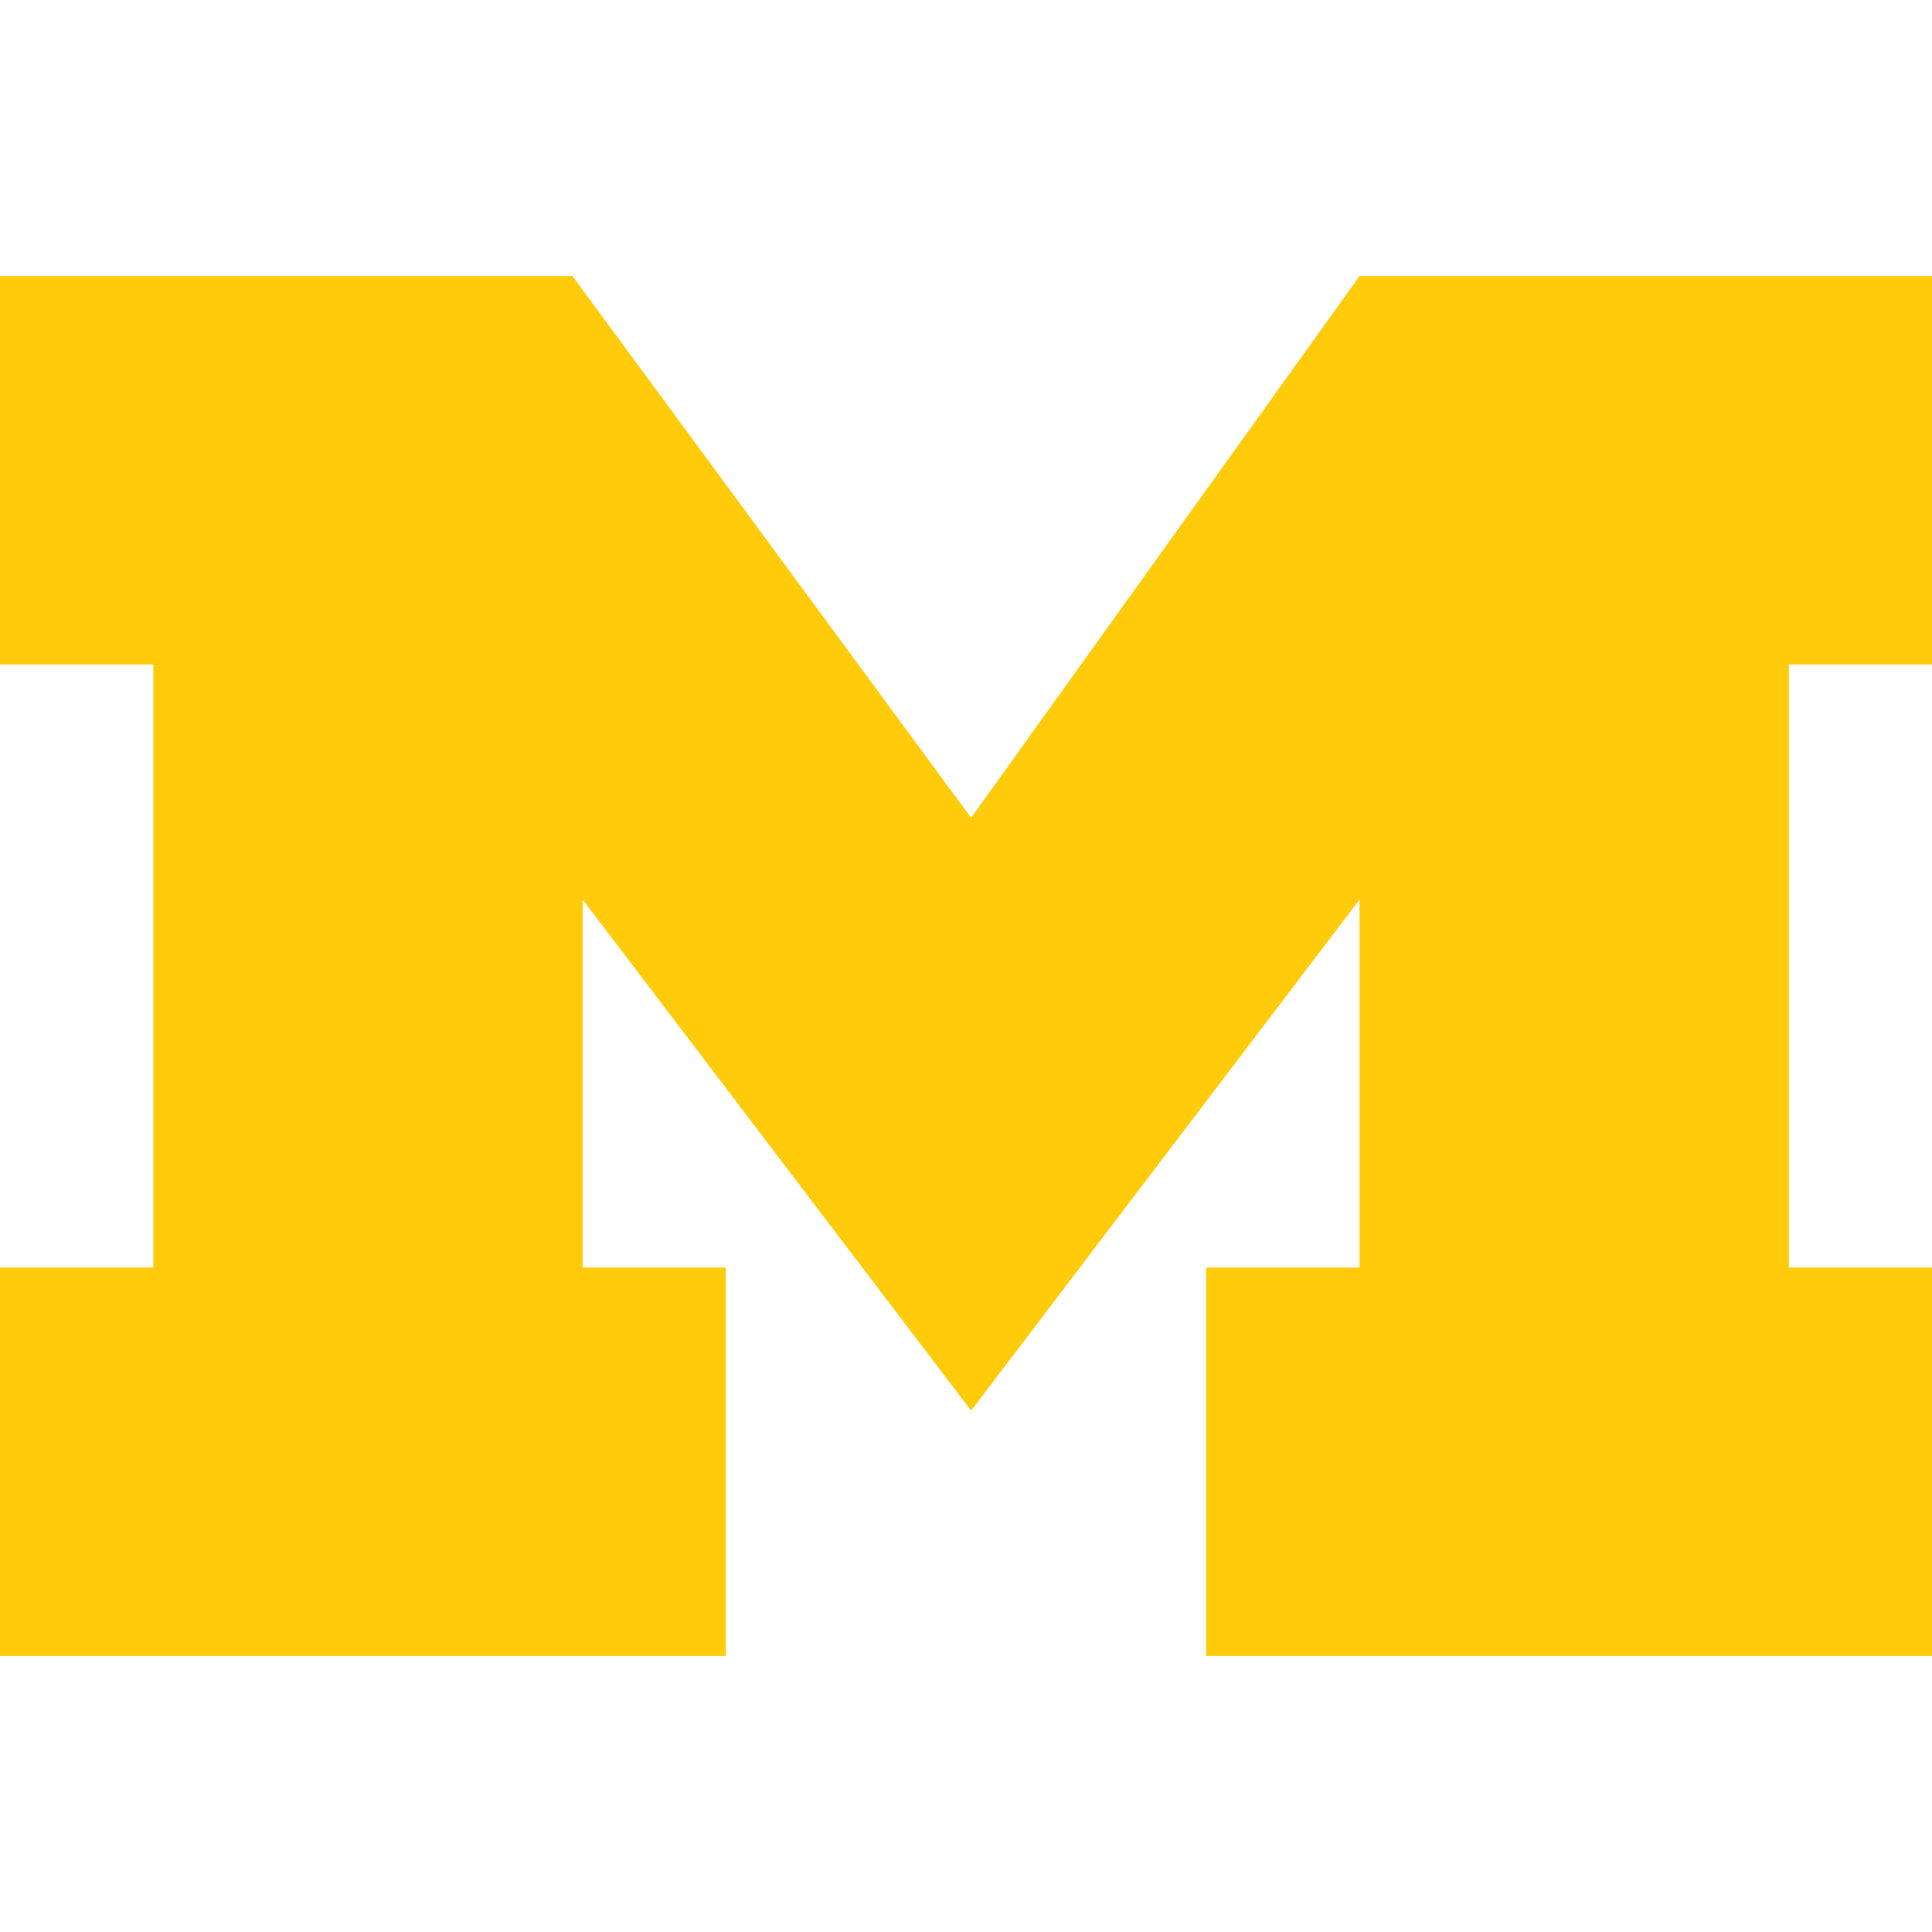 <?xml version="1.0" ?>
<svg xmlns="http://www.w3.org/2000/svg" viewBox="0 0 189 189">
	<path d="M 0.0,27.0 L 56.0,27.0 L 95.0,80.0 L 133.0,27.0 L 189.0,27.0 L 189.0,65.0 L 175.0,65.0 L 175.0,124.0 L 189.0,124.0 L 189.0,162.0 L 118.0,162.0 L 118.0,124.0 L 133.0,124.0 L 133.0,88.0 L 95.0,138.0 L 57.0,88.0 L 57.0,124.0 L 71.0,124.0 L 71.0,162.0 L 0.0,162.0 L 0.0,124.0 L 15.0,124.0 L 15.0,65.0 L 0.0,65.0 L 0.0,27.0" fill="#ffcb0b"/>
</svg>